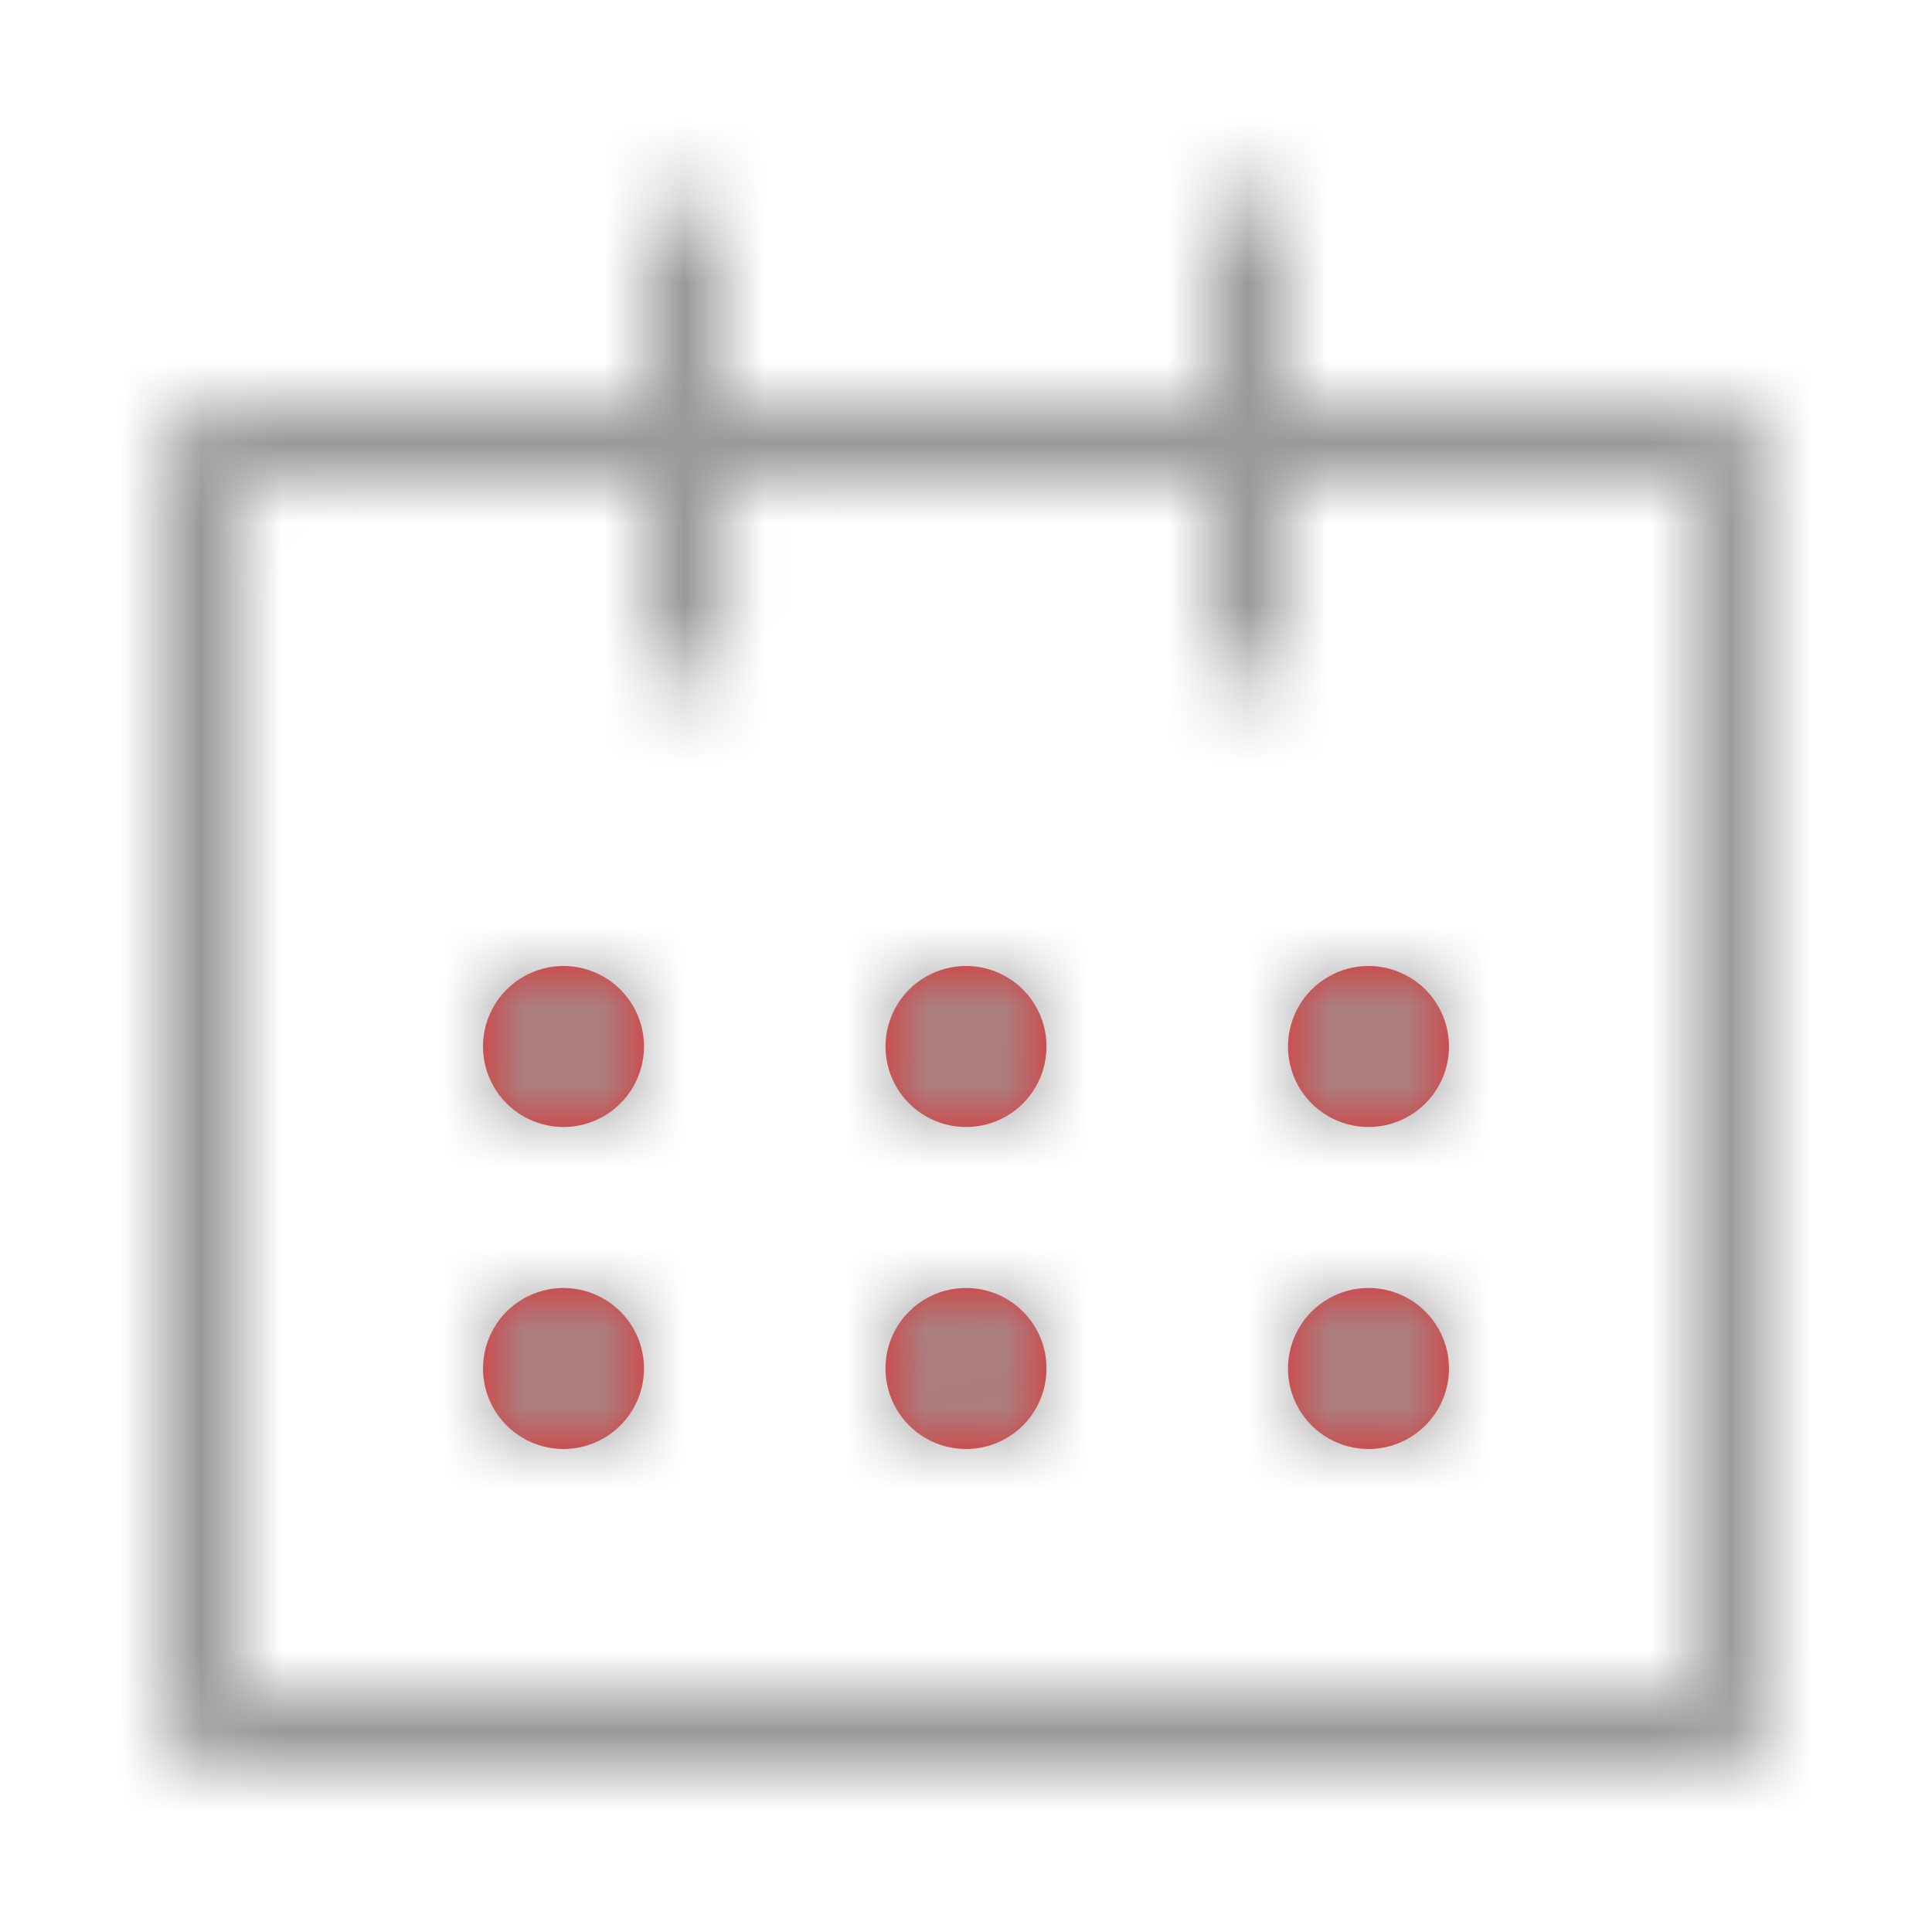 <?xml version="1.0" encoding="UTF-8"?>
<svg width="24px" height="24px" viewBox="0 0 24 24" version="1.1" xmlns="http://www.w3.org/2000/svg" xmlns:xlink="http://www.w3.org/1999/xlink">
    <!-- Generator: Sketch 49.3 (51167) - http://www.bohemiancoding.com/sketch -->
    <title>ao_aj</title>
    <desc>Created with Sketch.</desc>
    <defs>
        <path d="M19.042,19 C19.042,19 18.161,19 18,19 L1,19 C0.941,19 0.941,14.056 1,4.168 C1,4.075 1.073,4 1.161,4 L6,4 L6,6 C6,6.349 6.165,6.5 6.5,6.5 C6.836,6.5 7.011,6.349 7.011,6 L7.011,4 L13,4 L13,6 C13,6.349 13.164,6.5 13.5,6.5 C13.835,6.5 14,6.349 14,6 L14,4 L17.839,4 C17.928,4 19.042,4 19.042,4 L19.042,19 Z M14,3 L14,0.98 C14,0.627 13.845,0.35 13.5,0.35 C13.154,0.35 13,0.627 13,0.98 L12.999,3 L6.993,3 L6.993,1 C6.993,0.647 6.846,0.5 6.5,0.5 C6.155,0.5 6,0.647 6,1 L6,3 L1,3 C0.22,3 0,3.2 0,4 L0,19 C0,19.8 0.22,20 1,20 L19.042,20 C19.822,20 20,19.8 20,19 L20,4 C20,3.2 19.822,3 19.042,3 L14,3 Z" id="path-1"></path>
        <path d="M0,1 C0,0.643 0.191,0.312 0.5,0.134 C0.809,-0.045 1.191,-0.045 1.5,0.134 C1.809,0.312 2,0.643 2,1 C2,1.357 1.809,1.688 1.5,1.866 C1.191,2.045 0.809,2.045 0.5,1.866 C0.191,1.688 0,1.357 0,1 Z M5,1 C5,0.643 5.191,0.312 5.5,0.134 C5.81,-0.045 6.191,-0.045 6.501,0.134 C6.81,0.312 7,0.643 7,1 C7,1.357 6.81,1.688 6.501,1.866 C6.191,2.045 5.81,2.045 5.5,1.866 C5.191,1.688 5,1.357 5,1 Z M10,1 C10,0.643 10.191,0.312 10.5,0.134 C10.809,-0.045 11.191,-0.045 11.5,0.134 C11.809,0.312 12,0.643 12,1 C12,1.357 11.809,1.688 11.5,1.866 C11.191,2.045 10.809,2.045 10.5,1.866 C10.191,1.688 10,1.357 10,1 Z M0,5 C0,4.643 0.191,4.312 0.5,4.134 C0.809,3.955 1.191,3.955 1.5,4.134 C1.809,4.312 2,4.643 2,5 C2,5.357 1.809,5.688 1.5,5.866 C1.191,6.045 0.809,6.045 0.5,5.866 C0.191,5.688 0,5.357 0,5 Z M5,5 C5,4.447 5.448,4 6,4 C6.553,4 7,4.447 7,5 C7,5.358 6.81,5.688 6.501,5.866 C6.191,6.045 5.81,6.045 5.5,5.866 C5.191,5.688 5,5.358 5,5 Z M10,5 C10,4.643 10.191,4.313 10.5,4.134 C10.809,3.955 11.191,3.955 11.5,4.134 C11.809,4.313 12,4.643 12,5 C12,5.358 11.809,5.688 11.5,5.866 C11.191,6.045 10.809,6.045 10.5,5.866 C10.191,5.688 10,5.358 10,5 Z" id="path-3"></path>
    </defs>
    <g id="Page-1" stroke="none" stroke-width="1" fill="none" fill-rule="evenodd">
        <g id="图标编码" transform="translate(-1084, -621)">
            <g id="Repeat-Group" transform="translate(-1, 537)"></g>
            <g id="Repeat-Group-Copy" transform="translate(1750, 2288) rotate(90) translate(-1750, -2288) translate(-1, 537)"></g>
            <g id="icon/24*24/账单状态" transform="translate(1084, 621)">
                <g id="外围组件/图标辅助色" transform="translate(2, 2)">
                    <mask id="mask-2" fill="white">
                        <use xlink:href="#path-1"></use>
                    </mask>
                    <g id="Mask"></g>
                    <g id="外围组件/颜色/60灰" mask="url(#mask-2)" fill="#999999">
                        <g transform="translate(-164, -313)" id="Rectangle-15">
                            <rect x="0" y="0" width="375" height="667"></rect>
                        </g>
                    </g>
                </g>
                <g id="外围组件/绿色" transform="translate(6, 12)">
                    <mask id="mask-4" fill="white">
                        <use xlink:href="#path-3"></use>
                    </mask>
                    <use id="Mask" fill="#E72427" xlink:href="#path-3"></use>
                    <g id="外围组件/颜色/60灰" mask="url(#mask-4)" fill="#999999">
                        <g transform="translate(-185, -334)" id="Rectangle-15">
                            <rect x="0" y="0" width="375" height="667"></rect>
                        </g>
                    </g>
                </g>
            </g>
        </g>
    </g>
</svg>